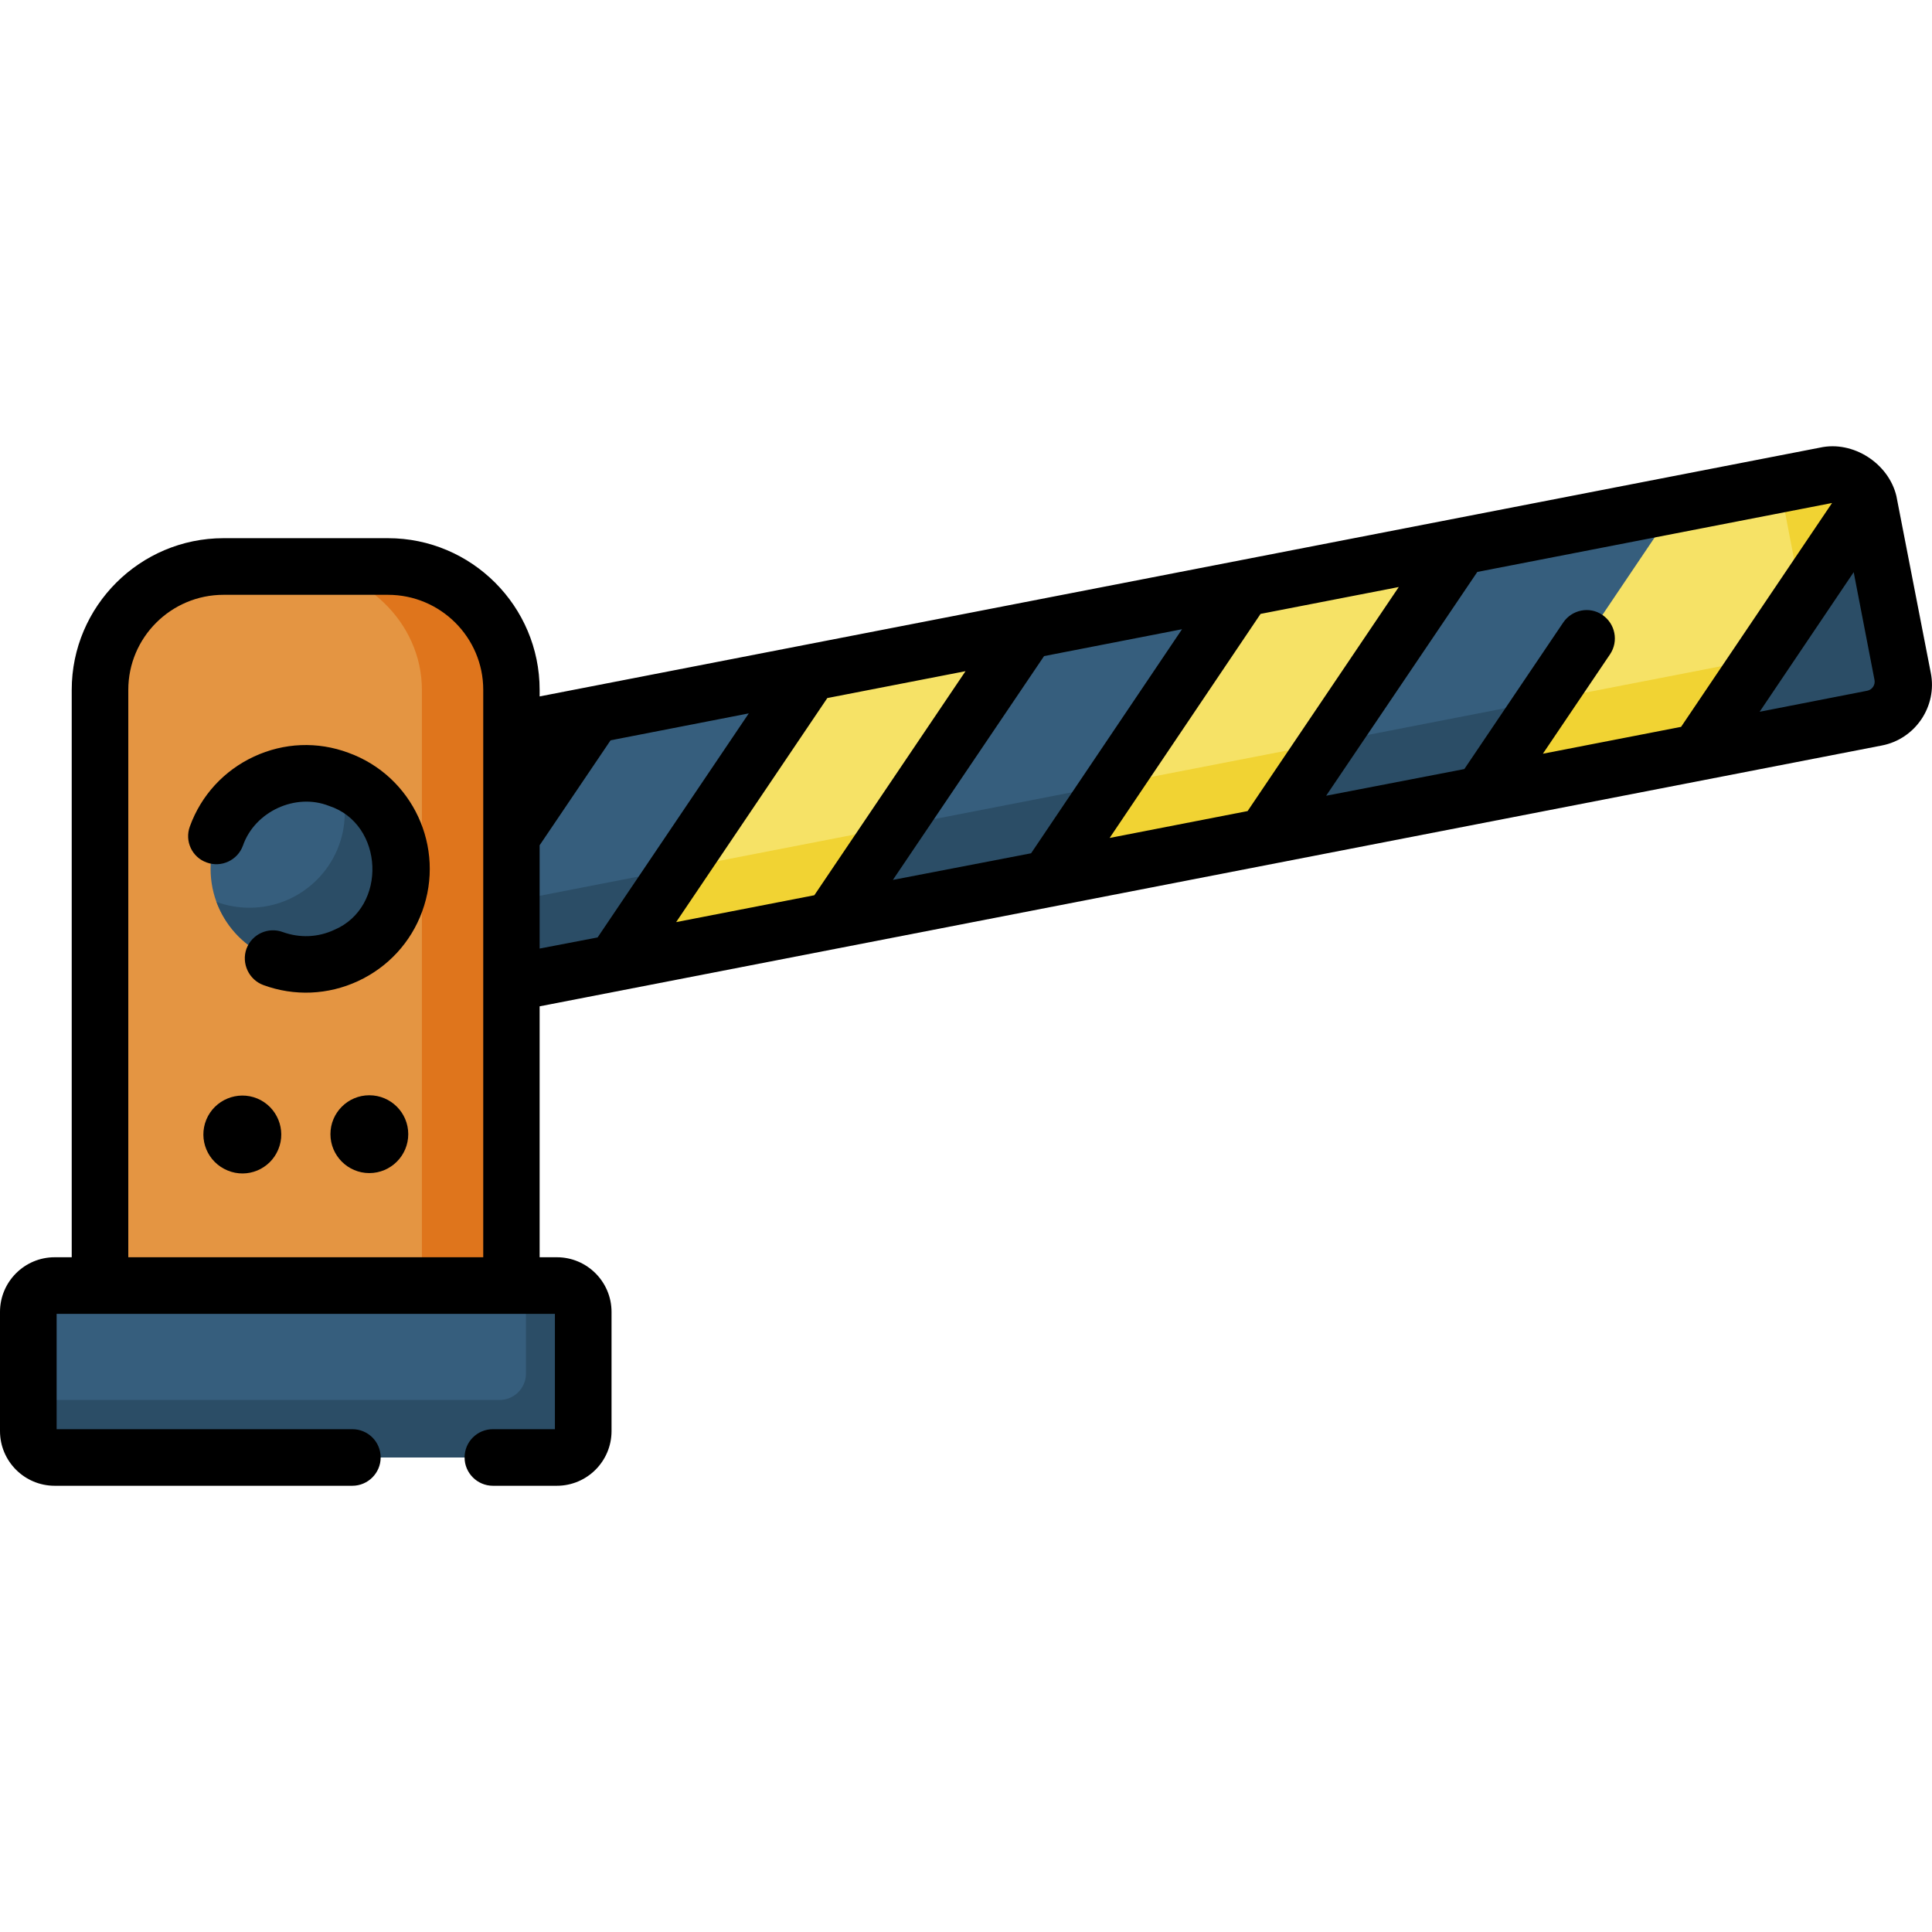 <?xml version="1.0" encoding="UTF-8"?>
<svg xmlns="http://www.w3.org/2000/svg" xmlns:xlink="http://www.w3.org/1999/xlink" width="32pt" height="32pt" viewBox="0 0 32 32" version="1.1">
<g id="surface1">
<path style=" stroke:none;fill-rule:nonzero;fill:rgb(96.471%,88.627%,40%);fill-opacity:1;" d="M 31.074 11.891 L 7.379 16.492 L 6.598 12.465 L 30.23 7.875 C 30.57 7.809 30.898 8.031 30.965 8.371 L 31.52 11.23 C 31.578 11.535 31.379 11.828 31.074 11.891 Z M 31.074 11.891 "/>
<path style=" stroke:none;fill-rule:nonzero;fill:rgb(94.51%,82.745%,20%);fill-opacity:1;" d="M 7.379 16.492 L 31.074 11.891 C 31.379 11.828 31.578 11.535 31.52 11.23 L 30.965 8.371 C 30.898 8.031 30.57 7.809 30.23 7.875 L 29.477 8.023 L 29.883 10.133 C 29.949 10.469 29.73 10.797 29.391 10.863 L 7.125 15.188 Z M 7.379 16.492 "/>
<path style=" stroke:none;fill-rule:nonzero;fill:rgb(21.176%,36.863%,49.02%);fill-opacity:1;" d="M 30.977 8.426 L 28.273 12.434 L 31.074 11.891 C 31.379 11.828 31.578 11.535 31.52 11.23 Z M 30.977 8.426 "/>
<path style=" stroke:none;fill-rule:nonzero;fill:rgb(16.863%,30.196%,40%);fill-opacity:1;" d="M 31.52 11.23 L 30.977 8.426 L 29.871 10.062 L 29.883 10.133 C 29.949 10.469 29.73 10.797 29.391 10.863 L 29.324 10.875 L 28.273 12.434 L 31.074 11.891 C 31.379 11.828 31.578 11.535 31.52 11.23 Z M 31.52 11.23 "/>
<path style=" stroke:none;fill-rule:nonzero;fill:rgb(21.176%,36.863%,49.02%);fill-opacity:1;" d="M 20.945 13.855 L 24.535 13.16 L 27.777 8.352 L 24.188 9.047 Z M 20.945 13.855 "/>
<path style=" stroke:none;fill-rule:nonzero;fill:rgb(21.176%,36.863%,49.02%);fill-opacity:1;" d="M 17.355 14.555 L 20.602 9.746 L 17.012 10.441 L 13.766 15.25 Z M 17.355 14.555 "/>
<path style=" stroke:none;fill-rule:nonzero;fill:rgb(21.176%,36.863%,49.02%);fill-opacity:1;" d="M 9.836 11.836 L 7.227 15.703 L 7.379 16.492 L 10.18 15.949 L 13.422 11.141 Z M 9.836 11.836 "/>
<path style=" stroke:none;fill-rule:nonzero;fill:rgb(16.863%,30.196%,40%);fill-opacity:1;" d="M 21.996 12.301 L 20.945 13.855 L 24.535 13.16 L 25.586 11.602 Z M 21.996 12.301 "/>
<path style=" stroke:none;fill-rule:nonzero;fill:rgb(16.863%,30.196%,40%);fill-opacity:1;" d="M 14.816 13.695 L 13.766 15.25 L 17.355 14.555 L 18.406 12.996 Z M 14.816 13.695 "/>
<path style=" stroke:none;fill-rule:nonzero;fill:rgb(16.863%,30.196%,40%);fill-opacity:1;" d="M 7.641 15.09 L 7.227 15.703 L 7.379 16.492 L 10.18 15.949 L 11.23 14.391 Z M 7.641 15.09 "/>
<path style=" stroke:none;fill-rule:nonzero;fill:rgb(89.412%,58.431%,25.882%);fill-opacity:1;" d="M 8.469 21.98 L 1.656 21.98 L 1.656 11.43 C 1.656 10.297 2.574 9.383 3.703 9.383 L 6.426 9.383 C 7.555 9.383 8.469 10.297 8.469 11.43 Z M 8.469 21.98 "/>
<path style=" stroke:none;fill-rule:nonzero;fill:rgb(87.451%,45.882%,10.98%);fill-opacity:1;" d="M 6.426 9.383 L 4.879 9.383 C 6.008 9.383 6.988 10.297 6.988 11.426 L 6.988 21.98 L 8.469 21.98 L 8.469 11.426 C 8.469 10.297 7.555 9.383 6.426 9.383 Z M 6.426 9.383 "/>
<path style=" stroke:none;fill-rule:nonzero;fill:rgb(21.176%,36.863%,49.02%);fill-opacity:1;" d="M 6.648 14.391 C 6.648 15.266 5.941 15.973 5.066 15.973 C 4.195 15.973 3.488 15.266 3.488 14.391 C 3.488 13.52 4.195 12.809 5.066 12.809 C 5.941 12.809 6.648 13.52 6.648 14.391 Z M 6.648 14.391 "/>
<path style=" stroke:none;fill-rule:nonzero;fill:rgb(16.863%,30.196%,40%);fill-opacity:1;" d="M 5.617 12.906 C 5.68 13.078 5.711 13.262 5.711 13.457 C 5.711 14.328 5.004 15.035 4.133 15.035 C 3.938 15.035 3.754 15 3.586 14.938 C 3.809 15.543 4.387 15.973 5.066 15.973 C 5.941 15.973 6.648 15.266 6.648 14.391 C 6.648 13.711 6.219 13.129 5.617 12.906 Z M 5.617 12.906 "/>
<path style=" stroke:none;fill-rule:nonzero;fill:rgb(21.176%,36.863%,49.02%);fill-opacity:1;" d="M 9.223 24.141 L 0.906 24.141 C 0.664 24.141 0.469 23.945 0.469 23.703 L 0.469 21.73 C 0.469 21.488 0.664 21.293 0.906 21.293 L 9.223 21.293 C 9.465 21.293 9.66 21.488 9.66 21.73 L 9.66 23.703 C 9.66 23.945 9.465 24.141 9.223 24.141 Z M 9.223 24.141 "/>
<path style=" stroke:none;fill-rule:nonzero;fill:rgb(16.863%,30.196%,40%);fill-opacity:1;" d="M 9.223 21.293 L 8.711 21.293 L 8.711 22.754 C 8.711 22.992 8.516 23.188 8.273 23.188 L 0.469 23.188 L 0.469 23.703 C 0.469 23.945 0.664 24.141 0.906 24.141 L 9.223 24.141 C 9.465 24.141 9.66 23.945 9.66 23.703 L 9.66 21.73 C 9.66 21.488 9.465 21.293 9.223 21.293 Z M 9.223 21.293 "/>
<path style=" stroke:none;fill-rule:nonzero;fill:rgb(0%,0%,0%);fill-opacity:1;" d="M 31.98 11.145 L 31.41 8.215 C 31.281 7.676 30.695 7.293 30.145 7.414 L 8.938 11.535 L 8.938 11.426 C 8.938 10.043 7.812 8.914 6.426 8.914 L 3.703 8.914 C 2.316 8.914 1.188 10.043 1.188 11.426 L 1.188 20.824 L 0.906 20.824 C 0.406 20.824 0 21.23 0 21.73 L 0 23.703 C 0 24.203 0.406 24.609 0.906 24.609 L 5.836 24.609 C 6.094 24.609 6.305 24.398 6.305 24.141 C 6.305 23.879 6.094 23.672 5.836 23.672 L 0.938 23.672 L 0.938 21.762 L 9.191 21.762 L 9.191 23.672 L 8.164 23.672 C 7.906 23.672 7.695 23.879 7.695 24.141 C 7.695 24.398 7.906 24.609 8.164 24.609 L 9.223 24.609 C 9.723 24.609 10.129 24.203 10.129 23.703 L 10.129 21.73 C 10.129 21.23 9.723 20.824 9.223 20.824 L 8.938 20.824 L 8.938 16.668 L 31.168 12.348 C 31.723 12.242 32.09 11.699 31.98 11.145 Z M 30.703 9.477 L 31.047 11.258 C 31.066 11.344 31.008 11.426 30.926 11.441 L 29.145 11.789 Z M 30.32 8.336 C 30.328 8.332 30.336 8.332 30.344 8.332 L 27.844 12.039 L 25.555 12.484 L 26.668 10.836 C 26.812 10.621 26.754 10.328 26.539 10.184 C 26.328 10.039 26.035 10.098 25.891 10.312 L 24.254 12.738 L 21.965 13.18 L 24.469 9.473 Z M 18.379 13.879 L 20.879 10.168 L 23.168 9.723 L 20.664 13.434 Z M 11.199 15.273 L 13.703 11.562 L 15.992 11.117 L 13.488 14.828 Z M 19.578 10.422 L 17.078 14.133 L 14.789 14.574 L 17.293 10.867 Z M 2.125 20.824 L 2.125 11.426 C 2.125 10.559 2.832 9.852 3.703 9.852 L 6.426 9.852 C 7.297 9.852 8.004 10.559 8.004 11.426 L 8.004 20.824 Z M 8.938 14 L 10.113 12.262 L 12.402 11.816 L 9.898 15.527 L 8.938 15.711 Z M 8.938 14 "/>
<path style=" stroke:none;fill-rule:nonzero;fill:rgb(0%,0%,0%);fill-opacity:1;" d="M 5.773 12.469 C 5.258 12.277 4.703 12.301 4.207 12.531 C 3.711 12.762 3.332 13.172 3.145 13.688 C 3.055 13.93 3.18 14.199 3.422 14.285 C 3.664 14.375 3.934 14.25 4.023 14.008 C 4.219 13.441 4.895 13.129 5.449 13.348 C 6.363 13.645 6.422 15.027 5.535 15.402 C 5.266 15.527 4.965 15.539 4.684 15.438 C 4.441 15.348 4.172 15.473 4.082 15.715 C 3.996 15.957 4.121 16.227 4.363 16.316 C 4.875 16.504 5.434 16.48 5.93 16.25 C 6.426 16.02 6.805 15.609 6.992 15.098 C 7.383 14.035 6.836 12.855 5.773 12.469 Z M 5.773 12.469 "/>
<path style=" stroke:none;fill-rule:nonzero;fill:rgb(0%,0%,0%);fill-opacity:1;" d="M 4.262 18.195 C 3.934 18.059 3.555 18.215 3.418 18.543 C 3.281 18.875 3.438 19.25 3.77 19.387 C 4.098 19.523 4.473 19.367 4.609 19.039 C 4.746 18.711 4.59 18.332 4.262 18.195 Z M 4.262 18.195 "/>
<path style=" stroke:none;fill-rule:nonzero;fill:rgb(0%,0%,0%);fill-opacity:1;" d="M 6.117 18.141 C 5.762 18.141 5.473 18.43 5.473 18.785 C 5.473 19.141 5.762 19.43 6.117 19.43 C 6.473 19.43 6.762 19.141 6.762 18.785 C 6.762 18.43 6.473 18.141 6.117 18.141 Z M 6.117 18.141 "/>
</g>
</svg>
